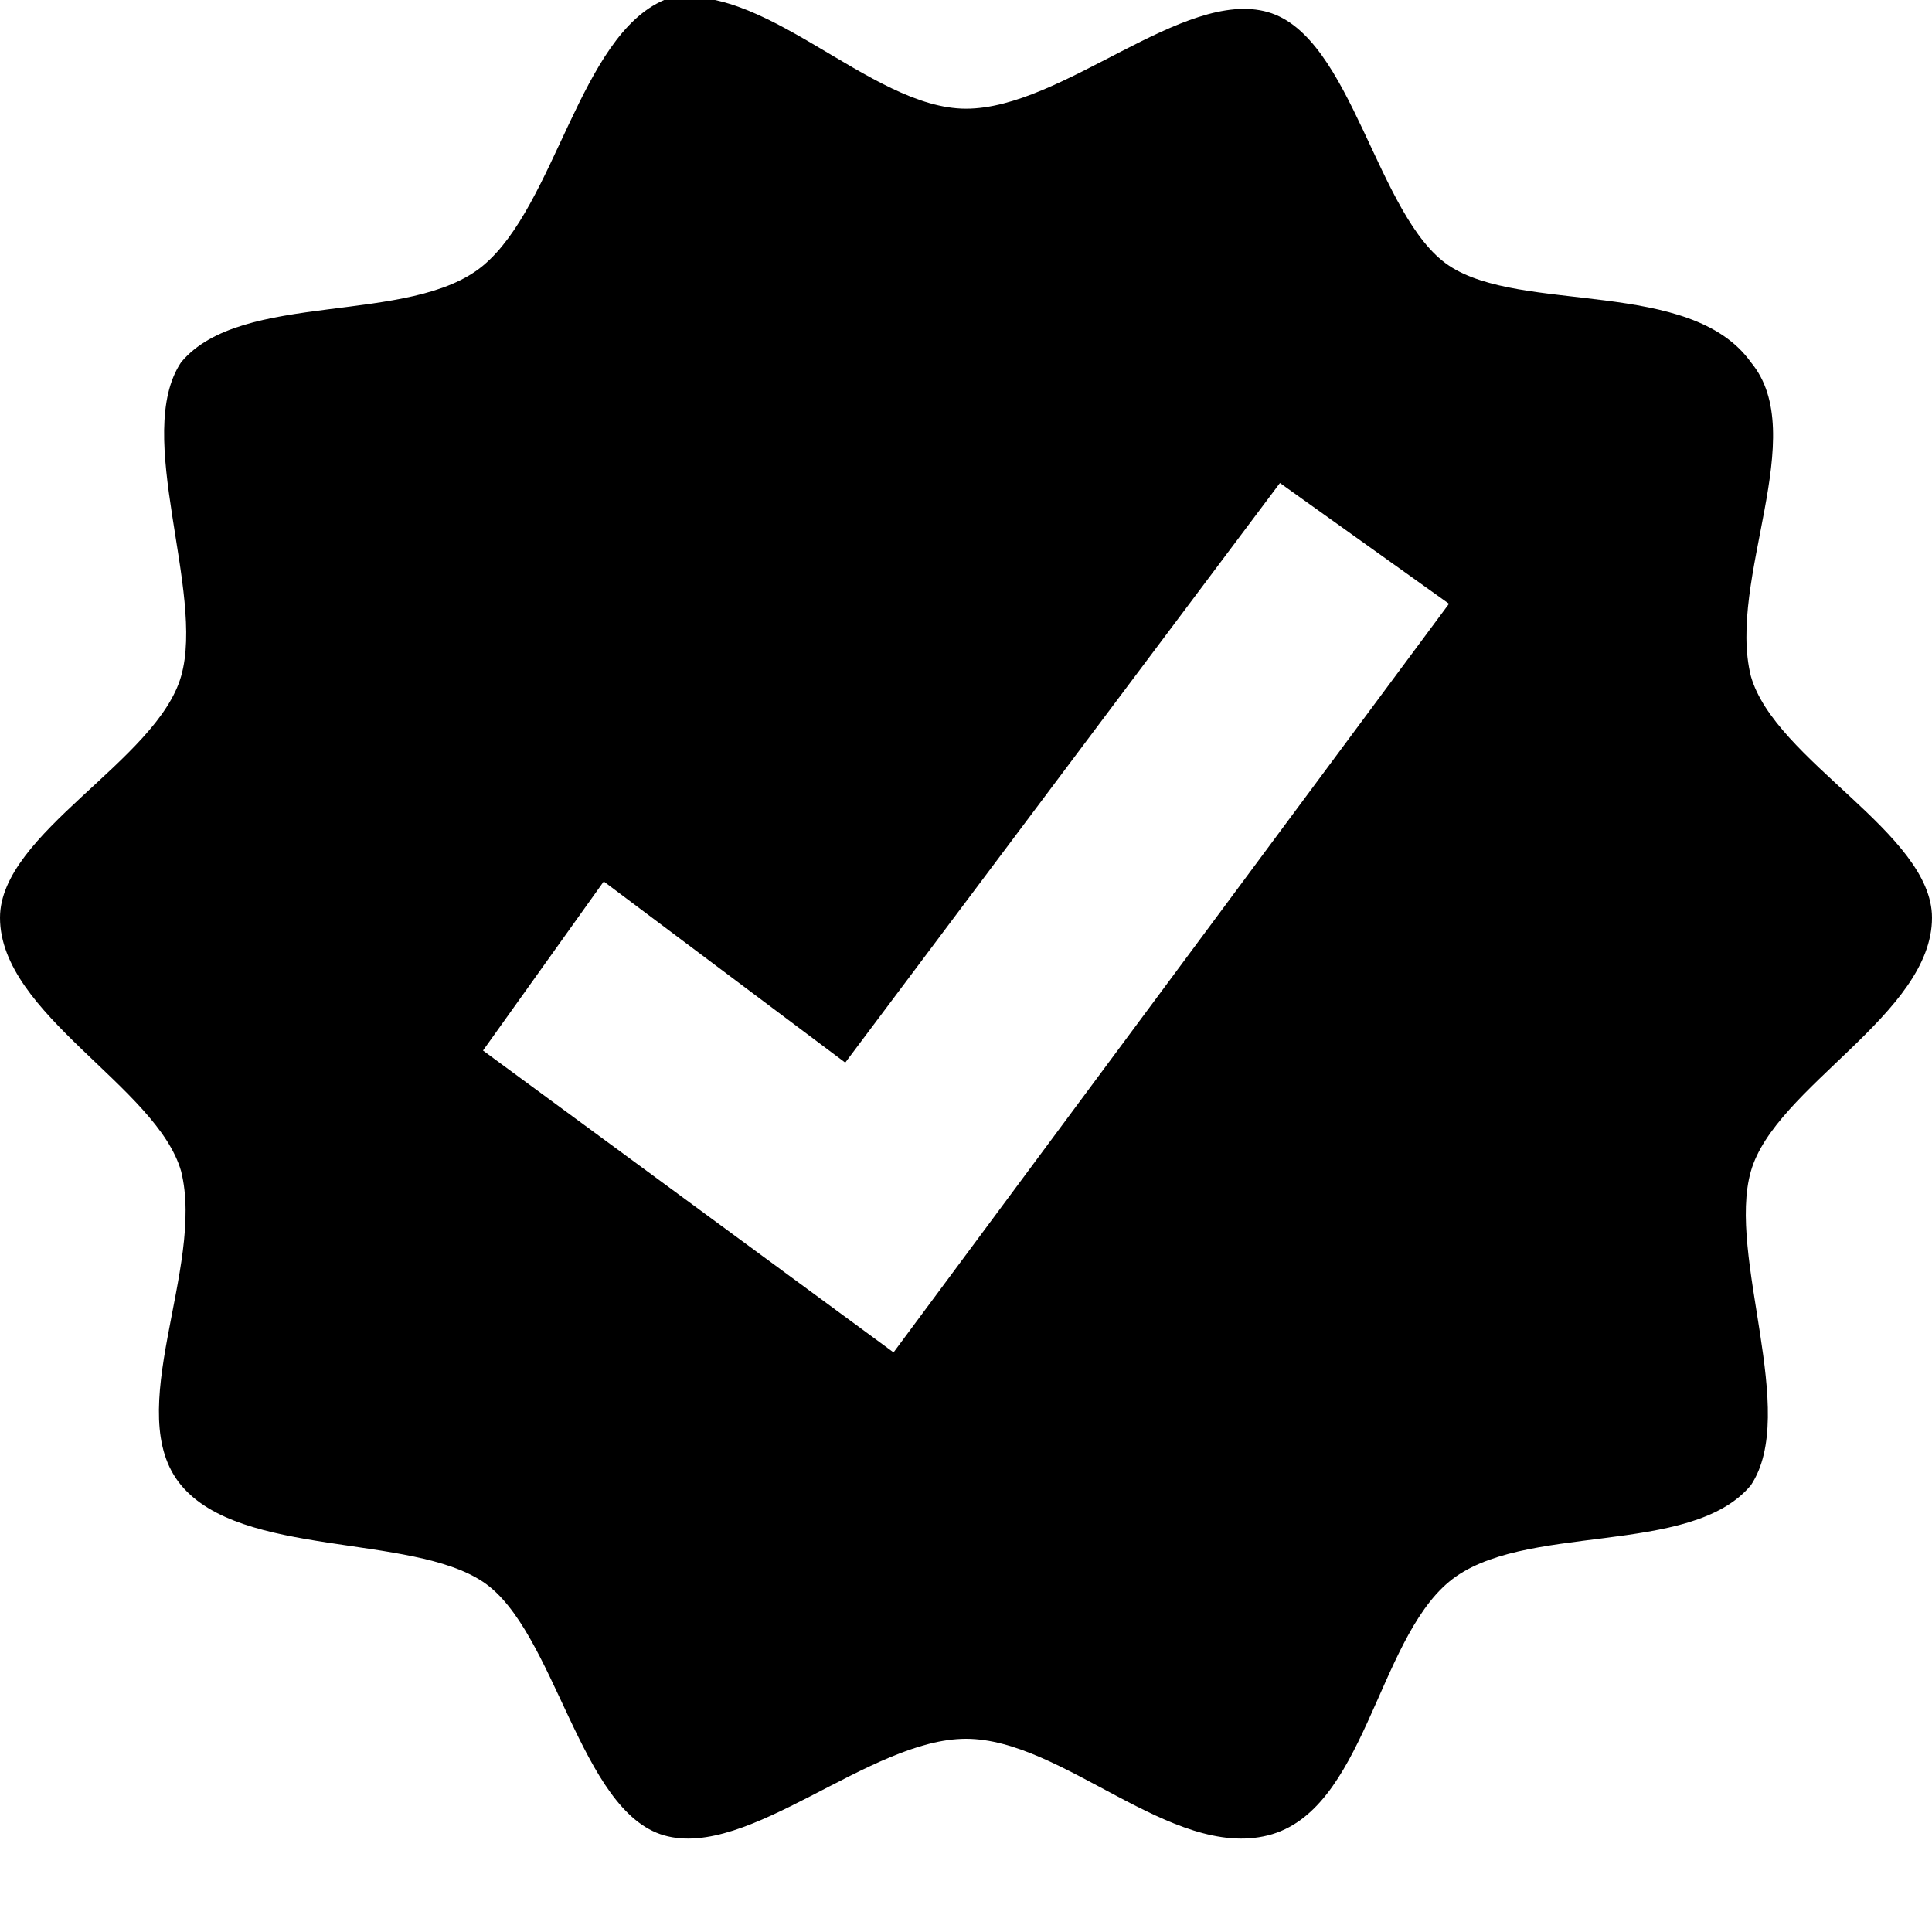<svg xmlns='http://www.w3.org/2000/svg' viewBox='0 0 16 16'>
  <path fill='currentColor' d='M14.5,5.6c-0.2-0.8,0.5-2,0-2.6C14,2.3,12.6,2.6,12,2.2s-0.8-1.9-1.5-2.1C9.8-0.1,8.8,0.9,8,0.9S6.3-0.2,5.5,0 C4.8,0.3,4.6,1.7,4,2.2S2,2.4,1.5,3c-0.4,0.6,0.2,1.9,0,2.6C1.3,6.3,0,6.9,0,7.6C0,8.4,1.3,9,1.5,9.7c0.2,0.8-0.5,2,0,2.6 C2,12.9,3.4,12.7,4,13.1s0.8,1.9,1.5,2.1c0.7,0.2,1.7-0.8,2.5-0.8s1.7,1,2.5,0.8s0.9-1.6,1.5-2.1s2-0.2,2.5-0.8 c0.4-0.6-0.2-1.9,0-2.6S16,8.4,16,7.6C16,6.9,14.7,6.3,14.5,5.6z M7.4,11.2L4,8.7l1-1.4l2,1.5L10.6,4L12,5L7.4,11.2z'/>
</svg>
